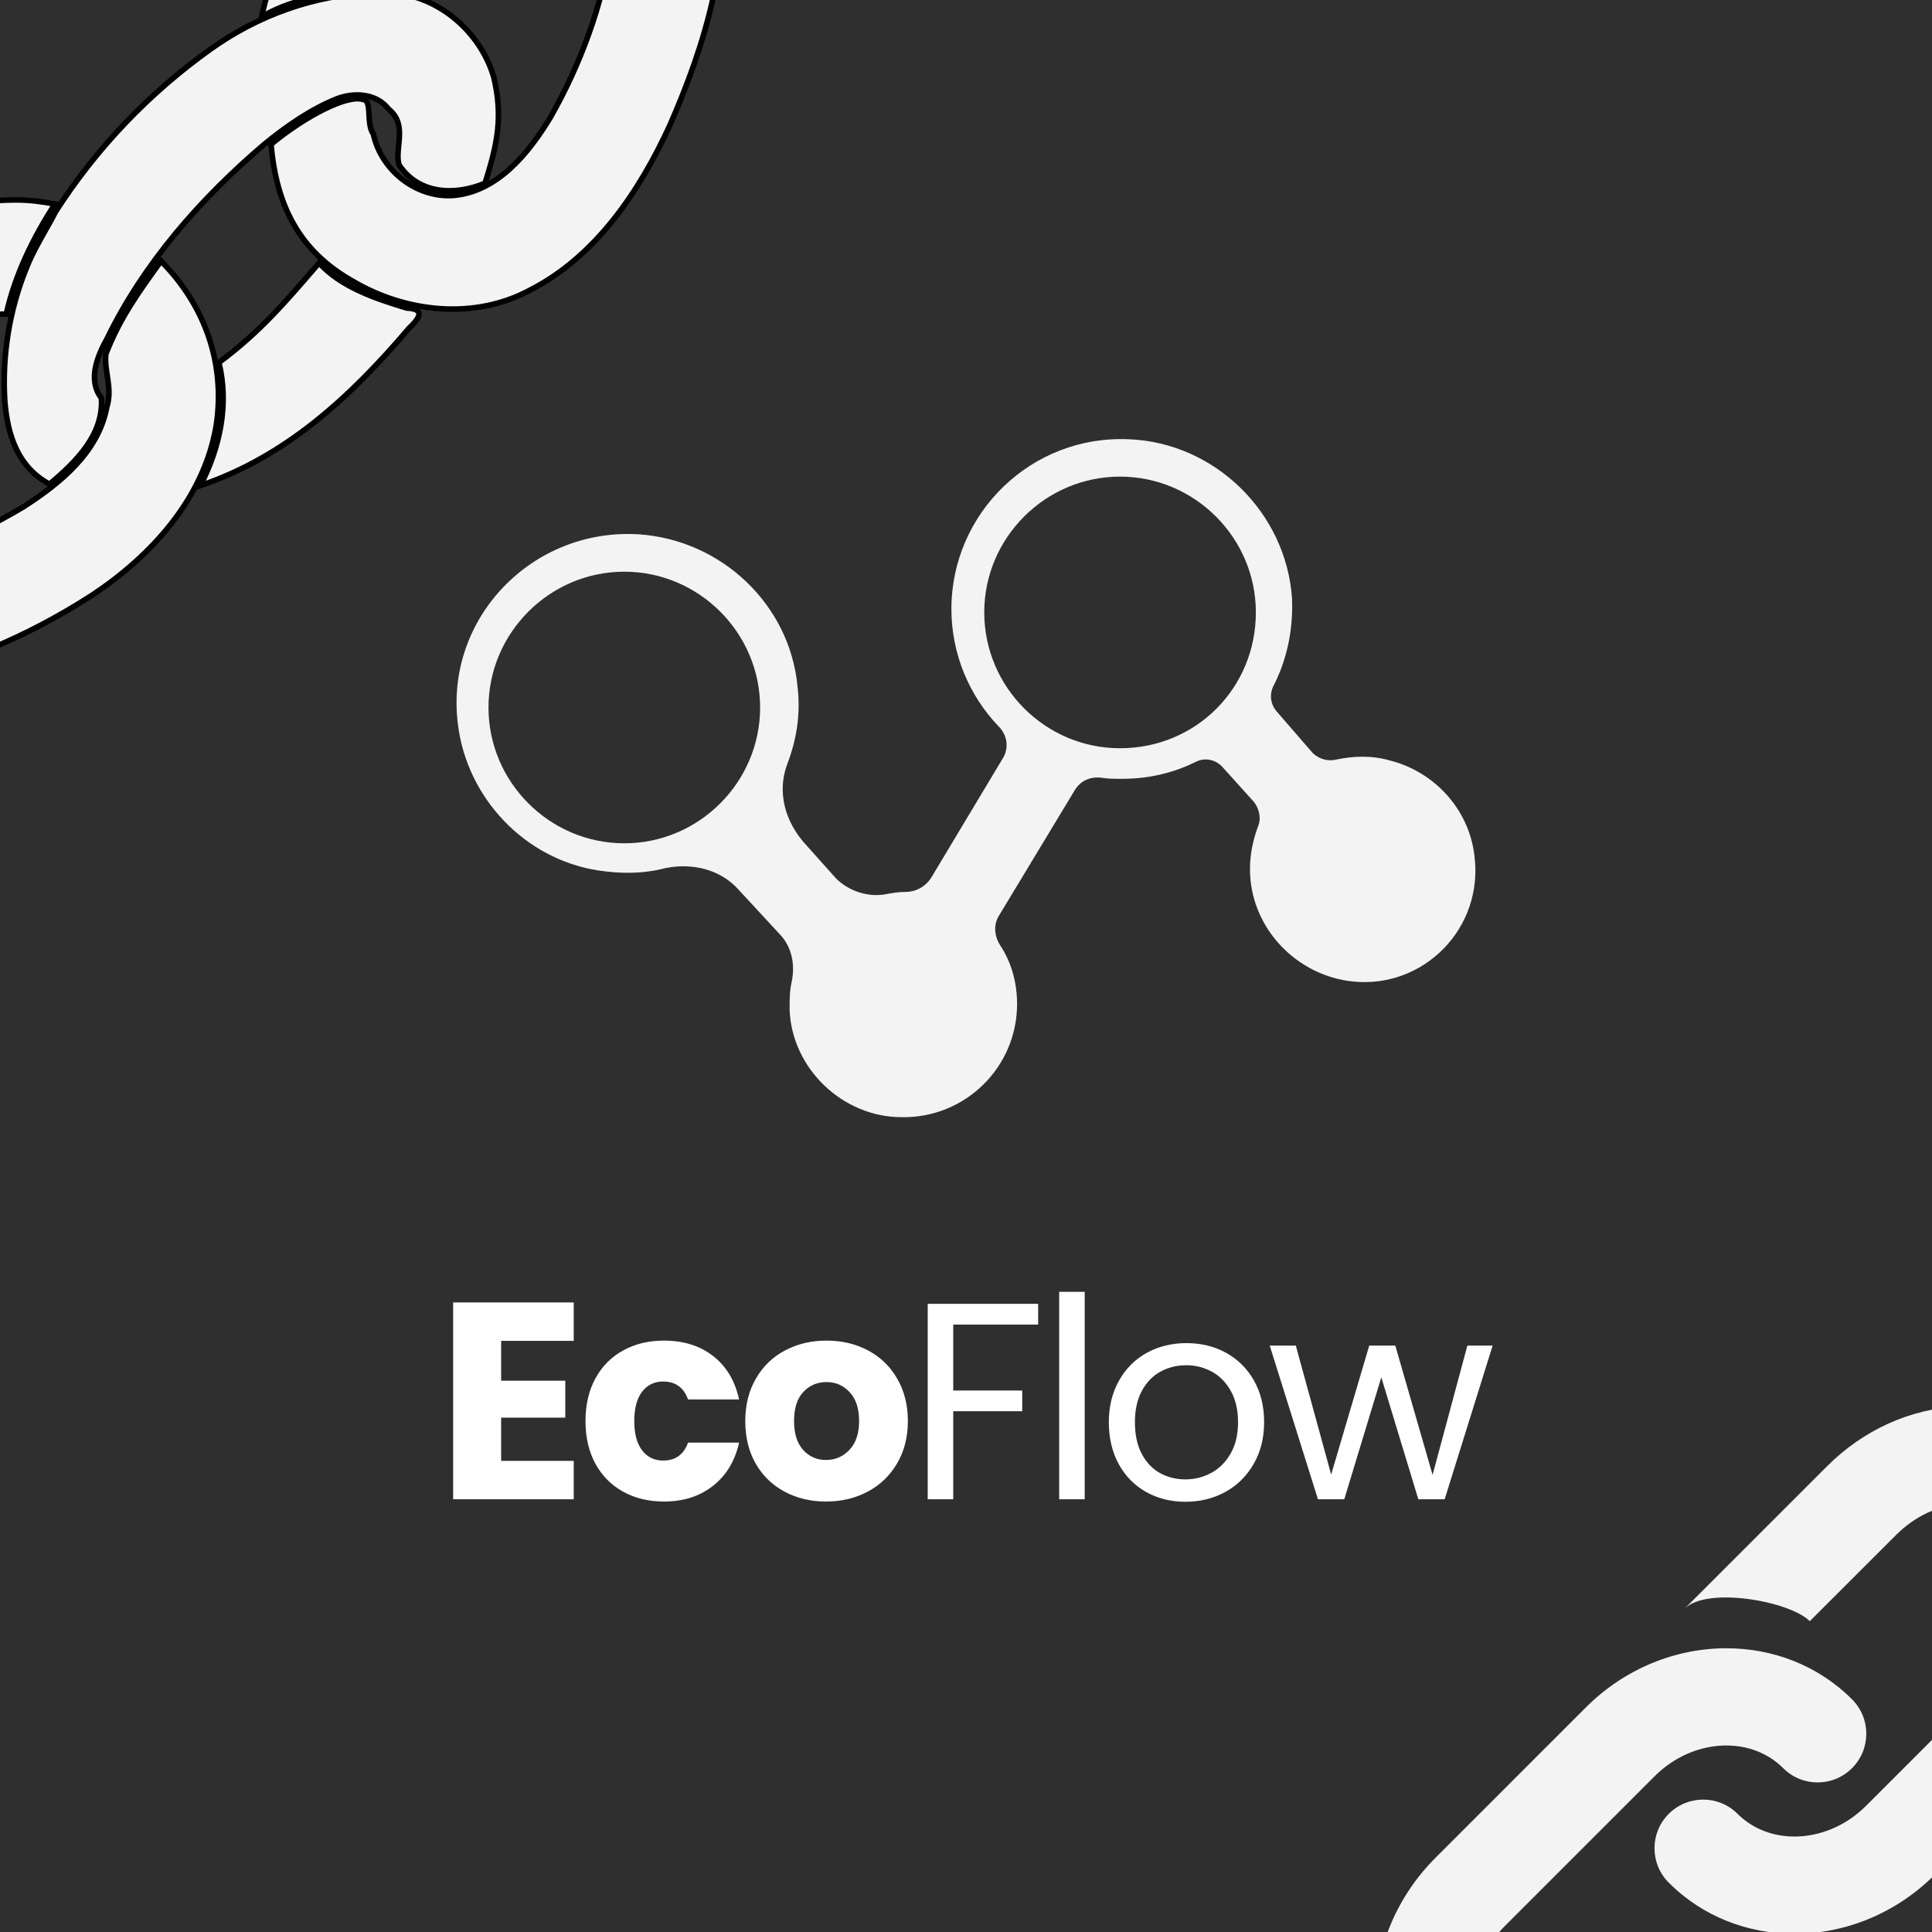 <svg xmlns="http://www.w3.org/2000/svg" xmlns:xlink="http://www.w3.org/1999/xlink" width="500" zoomAndPan="magnify" viewBox="0 0 375 375" height="500" preserveAspectRatio="xMidYMid meet" version="1.0"><defs><g/><clipPath id="4cd717116f"><path d="M 0 32 L 49 32 L 49 134.582 L 0 134.582 Z M 0 32 " clip-rule="nonzero"/></clipPath><clipPath id="41265ed34f"><path d="M 44 0 L 142.582 0 L 142.582 67 L 44 67 Z M 44 0 " clip-rule="nonzero"/></clipPath><clipPath id="fa8a04e021"><path d="M 88.621 85.211 L 286.371 85.211 L 286.371 216.844 L 88.621 216.844 Z M 88.621 85.211 " clip-rule="nonzero"/></clipPath><clipPath id="658d260179"><path d="M 321 272.633 L 375 272.633 L 375 375 L 321 375 Z M 321 272.633 " clip-rule="nonzero"/></clipPath><clipPath id="add7b51707"><path d="M 266.984 319 L 363 319 L 363 375 L 266.984 375 Z M 266.984 319 " clip-rule="nonzero"/></clipPath></defs><rect x="-37.5" width="450" fill="#ffffff" y="-37.5" height="450" fill-opacity="1"/><rect x="-37.5" width="450" fill="#2f2f2f" y="-37.5" height="450" fill-opacity="1"/><path fill="#f3f3f3" d="M 3.098 38.762 C -13.207 38.828 -28.871 45.113 -43.023 52.984 C -55.637 60.273 -67.672 71.129 -71.559 85.988 C -74.879 99.113 -69.934 113.582 -60.637 122.867 C -50.875 132.246 -36.496 134.09 -23.746 132.109 C -8.914 129.691 5.25 123.574 17.926 115.387 C 29.312 107.816 39.602 96.645 41.934 82.438 C 43.73 70.352 39.652 59.117 31.211 50.621 C 26.898 56.555 23.18 61.727 20.512 68.645 C 20.129 72.047 21.871 75.211 20.688 78.988 C 19.008 87.84 11.527 93.793 4.5 98.324 C -6.027 104.523 -17.543 109.688 -29.734 110.887 C -36.695 111.539 -45.016 109.926 -48.793 103.191 C -52.32 97.633 -51.594 90.121 -47.703 84.965 C -40.559 75.09 -29.281 69.707 -18.441 65.27 C -11.844 62.73 -5.906 60.969 1.188 60.902 C 2.852 53.324 6.457 45.98 10.641 39.551 C 7.906 39.066 5.875 38.781 3.098 38.762 Z M 3.098 38.762 " fill-opacity="1" fill-rule="nonzero"/><g clip-path="url(#4cd717116f)"><path stroke-linecap="butt" transform="matrix(0.861, 0, 0, 0.861, -73.399, -70.427)" fill="none" stroke-linejoin="miter" d="M 88.884 126.87 C 69.939 126.947 51.738 134.25 35.294 143.396 C 20.639 151.865 6.655 164.478 2.138 181.744 C -1.719 196.994 4.027 213.806 14.829 224.594 C 26.171 235.492 42.879 237.634 57.693 235.333 C 74.927 232.524 91.385 225.416 106.113 215.903 C 119.344 207.106 131.299 194.126 134.008 177.618 C 136.096 163.575 131.358 150.521 121.549 140.65 C 116.539 147.544 112.218 153.553 109.118 161.591 C 108.673 165.545 110.697 169.221 109.322 173.61 C 107.37 183.895 98.678 190.812 90.513 196.077 C 78.281 203.28 64.901 209.281 50.735 210.674 C 42.647 211.432 32.98 209.557 28.591 201.733 C 24.492 195.274 25.336 186.546 29.857 180.555 C 38.158 169.08 51.262 162.826 63.857 157.67 C 71.523 154.72 78.422 152.673 86.664 152.596 C 88.598 143.79 92.787 135.257 97.648 127.787 C 94.471 127.224 92.111 126.892 88.884 126.87 Z M 88.884 126.87 " stroke="#000000" stroke-width="1.25" stroke-opacity="1" stroke-miterlimit="4"/></g><path stroke-linecap="butt" transform="matrix(0.861, 0, 0, 0.861, -73.399, -70.427)" fill-opacity="1" fill="#f3f3f3" fill-rule="nonzero" stroke-linejoin="miter" d="M 169.229 80.175 C 156.153 80.638 143.399 85.226 132.678 92.902 C 118.953 102.692 106.962 115.178 97.771 129.53 C 95.896 133.251 92.878 137.854 91.189 142.252 C 87.35 151.674 85.684 162.091 86.337 172.276 C 86.977 180.21 89.419 187.172 96.409 190.944 C 102.305 186.001 108.664 179.797 108.105 171.536 C 104.996 167.519 107.116 162.213 109.399 158.106 C 117.759 140.967 130.518 126.534 144.779 114.365 C 149.672 110.367 155.164 106.5 161.132 104.081 C 165.058 102.574 170.083 102.792 172.869 106.409 C 177.249 109.927 174.163 115.169 175.18 118.918 C 179.392 125.367 187.366 126.116 194.597 123.098 C 197.347 114.325 198.709 108.252 196.553 99.156 C 193.426 88.549 183.359 80.211 172.429 80.17 C 171.363 80.125 170.296 80.134 169.229 80.17 Z M 157.183 141.072 C 149.54 149.927 143.926 156.576 134.594 163.525 C 136.931 173.002 134.843 182.665 130.418 191.266 C 149.713 184.757 164.268 171.291 177.417 155.832 C 179.991 153.376 181.103 151.452 176.927 151.243 C 169.933 149.11 162.203 146.573 157.183 141.072 Z M 157.183 141.072 " stroke="#000000" stroke-width="1.25" stroke-opacity="1" stroke-miterlimit="4"/><path fill="#f3f3f3" d="M 103.16 -58.871 C 89.613 -59.164 77.676 -50.195 69.875 -39.449 C 61.152 -27.328 54.031 -11.277 50.688 3.336 C 56.105 -0.398 69.945 -2.953 75.703 -2.199 C 79.578 -13.059 84.375 -25.906 93.504 -33.176 C 98.898 -37.758 107.141 -37.961 112.633 -33.477 C 119.277 -28.156 119.645 -18.457 118.594 -10.57 C 116.773 1.145 112.59 12.461 106.785 22.691 C 102.566 29.68 96.496 37.172 87.945 37.895 C 80.832 38.406 73.953 33.125 72.398 25.965 C 70.898 23.879 72.34 19.344 70.312 19.25 C 67.352 18.355 59.461 22.27 52.555 27.961 C 53.59 39.887 58.035 48.688 68.391 54.516 C 78.707 60.629 92.023 62.066 102.797 56.258 C 115.5 49.785 124.012 37.176 129.91 24.324 C 136.824 8.59 142.176 -8.922 139.535 -26.352 C 137.977 -37.422 131.793 -47.988 122.062 -53.355 C 116.301 -56.652 109.781 -58.758 103.16 -58.871 Z M 103.16 -58.871 " fill-opacity="1" fill-rule="nonzero"/><g clip-path="url(#41265ed34f)"><path stroke-linecap="butt" transform="matrix(0.861, 0, 0, 0.861, -73.399, -70.427)" fill="none" stroke-linejoin="miter" d="M 205.149 13.427 C 189.409 13.087 175.538 23.508 166.474 35.994 C 156.339 50.078 148.065 68.728 144.18 85.708 C 150.475 81.368 166.556 78.4 173.246 79.276 C 177.749 66.658 183.322 51.73 193.929 43.284 C 200.197 37.96 209.774 37.724 216.156 42.934 C 223.876 49.116 224.303 60.386 223.082 69.549 C 220.967 83.161 216.106 96.31 209.361 108.197 C 204.459 116.317 197.406 125.023 187.471 125.862 C 179.206 126.457 171.213 120.32 169.406 112.001 C 167.663 109.577 169.338 104.307 166.983 104.199 C 163.542 103.159 154.374 107.707 146.349 114.32 C 147.552 128.177 152.717 138.403 164.75 145.175 C 176.736 152.278 192.209 153.948 204.727 147.199 C 219.487 139.678 229.377 125.027 236.231 110.094 C 244.264 91.812 250.483 71.465 247.414 51.213 C 245.603 38.35 238.419 26.072 227.112 19.836 C 220.418 16.005 212.842 13.559 205.149 13.427 Z M 205.149 13.427 " stroke="#000000" stroke-width="1.25" stroke-opacity="1" stroke-miterlimit="4"/></g><g clip-path="url(#fa8a04e021)"><path fill="#f3f3f3" d="M 217.395 145.234 C 202.891 145.234 191.043 133.367 191.043 118.863 C 191.043 104.383 202.891 92.512 217.395 92.512 C 231.895 92.512 243.762 104.383 243.762 118.863 C 243.762 133.594 232.105 145.234 217.395 145.234 Z M 121.188 163.684 C 106.688 163.684 94.816 151.816 94.816 137.332 C 94.816 122.832 106.688 110.965 121.188 110.965 C 135.672 110.965 147.539 122.832 147.539 137.332 C 147.539 151.816 135.672 163.684 121.188 163.684 Z M 286.16 165.879 C 285.055 157.086 278.469 149.852 269.902 147.641 C 266.164 146.551 262.652 146.762 259.352 147.43 C 257.598 147.867 255.84 147.219 254.754 146.113 L 247.711 137.984 C 246.625 136.668 246.395 134.91 247.062 133.367 C 249.695 128.309 251.012 122.605 250.785 116.23 C 249.695 99.535 235.844 85.93 219.148 85.262 C 200.258 84.387 184.668 99.535 184.668 118.215 C 184.668 126.992 188.18 135.121 193.887 141.055 C 195.43 142.602 195.871 145.008 194.766 146.988 L 180.93 170.059 C 179.824 172.023 177.855 173.129 175.664 173.129 C 174.348 173.129 173.031 173.359 171.922 173.57 C 168.414 174.219 164.672 172.902 162.27 170.496 L 156.773 164.352 C 152.156 159.508 150.84 153.59 152.805 148.305 C 154.578 143.688 155.457 138.633 154.789 133.156 C 153.262 117.336 140.078 104.82 124.031 103.715 C 103.387 102.398 86.25 119.973 88.883 140.617 C 90.641 154.891 101.859 166.758 116.129 168.953 C 120.52 169.621 124.91 169.621 129.086 168.512 C 134.355 167.426 139.848 168.742 143.359 172.691 L 151.277 181.258 C 153.684 183.68 154.352 187.191 153.684 190.492 C 153.262 192.23 153.262 194.004 153.262 195.973 C 153.684 207.398 163.566 216.844 174.996 216.844 C 187.301 217.074 197.414 207.172 197.414 194.883 C 197.414 190.703 196.309 186.754 194.113 183.453 C 193.008 181.699 192.797 179.504 193.887 177.746 L 208.617 153.363 C 209.703 151.605 211.477 150.73 213.672 150.941 C 214.969 151.168 216.289 151.168 217.832 151.168 C 222.887 151.168 227.715 150.062 232.105 147.867 C 233.879 146.988 235.844 147.43 237.16 148.746 L 243.305 155.559 C 244.41 156.875 244.852 158.84 244.184 160.387 C 242.883 163.895 242.219 167.848 242.883 172.023 C 244.41 181.699 252.539 189.387 262.426 190.492 C 276.277 192.02 288.125 180.152 286.16 165.879 " fill-opacity="1" fill-rule="nonzero"/></g><g clip-path="url(#658d260179)"><path fill="#f3f3f3" d="M 348.305 375.344 C 339.32 375.344 330.535 372.066 323.914 365.43 C 320.211 361.738 320.211 355.762 323.902 352.07 C 327.594 348.379 333.574 348.379 337.262 352.066 C 343.715 358.508 354.914 357.809 362.223 350.488 L 391.367 321.344 C 395.27 317.461 397.496 312.383 397.496 307.418 C 397.496 304.453 396.703 300.152 392.961 296.395 C 388.941 292.371 384.332 291.711 381.109 291.871 C 376.359 292.086 371.703 294.258 368 297.961 L 351.281 314.668 C 347.371 310.762 331.32 307.895 326.973 312.25 L 354.621 284.605 C 361.656 277.57 370.734 273.449 380.203 272.996 C 390.082 272.543 399.348 276.094 406.293 283.035 C 412.797 289.531 416.379 298.191 416.379 307.426 C 416.371 317.367 412.121 327.316 404.703 334.711 L 375.562 363.848 C 367.949 371.496 358.02 375.344 348.305 375.344 Z M 348.305 375.344 " fill-opacity="1" fill-rule="nonzero"/></g><g clip-path="url(#add7b51707)"><path fill="#f3f3f3" d="M 335.082 319.926 C 344.055 319.926 352.844 323.203 359.477 329.836 C 363.176 333.531 363.168 339.508 359.477 343.199 C 355.793 346.891 349.809 346.891 346.117 343.199 C 339.668 336.762 328.473 337.465 321.156 344.773 L 292.012 373.918 C 288.117 377.805 285.883 382.879 285.883 387.844 C 285.883 390.797 286.676 395.109 290.426 398.867 C 294.441 402.879 299.055 403.555 302.273 403.402 C 307.023 403.176 311.68 401.008 315.383 397.305 L 332.086 380.605 C 335.996 384.508 352.047 387.371 356.402 383.02 L 328.75 410.664 C 321.723 417.699 312.641 421.82 303.176 422.273 C 293.293 422.738 284.023 419.18 277.074 412.234 C 270.57 405.738 266.996 397.074 266.996 387.844 C 267 377.902 271.246 367.953 278.664 360.559 L 307.805 331.418 C 315.43 323.785 325.371 319.926 335.082 319.926 Z M 335.082 319.926 " fill-opacity="1" fill-rule="nonzero"/></g><g fill="#ffffff" fill-opacity="1"><g transform="translate(84.581, 291.009)"><g><path d="M 12.688 -30.75 L 12.688 -23.016 L 25.141 -23.016 L 25.141 -15.844 L 12.688 -15.844 L 12.688 -7.453 L 26.781 -7.453 L 26.781 0 L 3.375 0 L 3.375 -38.203 L 26.781 -38.203 L 26.781 -30.75 Z M 12.688 -30.75 "/></g></g></g><g fill="#ffffff" fill-opacity="1"><g transform="translate(112.112, 291.009)"><g><path d="M 1.531 -15.188 C 1.531 -18.344 2.172 -21.098 3.453 -23.453 C 4.742 -25.816 6.539 -27.629 8.844 -28.891 C 11.145 -30.16 13.785 -30.797 16.766 -30.797 C 20.566 -30.797 23.75 -29.797 26.312 -27.797 C 28.875 -25.805 30.551 -23 31.344 -19.375 L 21.438 -19.375 C 20.602 -21.695 18.988 -22.859 16.594 -22.859 C 14.895 -22.859 13.535 -22.195 12.516 -20.875 C 11.504 -19.551 11 -17.656 11 -15.188 C 11 -12.719 11.504 -10.82 12.516 -9.5 C 13.535 -8.176 14.895 -7.516 16.594 -7.516 C 18.988 -7.516 20.602 -8.676 21.438 -11 L 31.344 -11 C 30.551 -7.438 28.863 -4.641 26.281 -2.609 C 23.707 -0.578 20.535 0.438 16.766 0.438 C 13.785 0.438 11.145 -0.195 8.844 -1.469 C 6.539 -2.738 4.742 -4.551 3.453 -6.906 C 2.172 -9.27 1.531 -12.031 1.531 -15.188 Z M 1.531 -15.188 "/></g></g></g><g fill="#ffffff" fill-opacity="1"><g transform="translate(143.125, 291.009)"><g><path d="M 17.203 0.438 C 14.223 0.438 11.547 -0.195 9.172 -1.469 C 6.797 -2.738 4.926 -4.551 3.562 -6.906 C 2.207 -9.27 1.531 -12.031 1.531 -15.188 C 1.531 -18.301 2.219 -21.047 3.594 -23.422 C 4.969 -25.805 6.852 -27.629 9.25 -28.891 C 11.645 -30.16 14.332 -30.797 17.312 -30.797 C 20.281 -30.797 22.961 -30.16 25.359 -28.891 C 27.754 -27.629 29.641 -25.805 31.016 -23.422 C 32.398 -21.047 33.094 -18.301 33.094 -15.188 C 33.094 -12.062 32.391 -9.312 30.984 -6.938 C 29.586 -4.562 27.68 -2.738 25.266 -1.469 C 22.859 -0.195 20.172 0.438 17.203 0.438 Z M 17.203 -7.625 C 18.973 -7.625 20.484 -8.273 21.734 -9.578 C 22.992 -10.879 23.625 -12.75 23.625 -15.188 C 23.625 -17.613 23.016 -19.477 21.797 -20.781 C 20.578 -22.094 19.082 -22.75 17.312 -22.75 C 15.488 -22.75 13.977 -22.102 12.781 -20.812 C 11.594 -19.531 11 -17.656 11 -15.188 C 11 -12.75 11.586 -10.879 12.766 -9.578 C 13.941 -8.273 15.422 -7.625 17.203 -7.625 Z M 17.203 -7.625 "/></g></g></g><g fill="#ffffff" fill-opacity="1"><g transform="translate(175.882, 291.009)"><g><path d="M 25.625 -37.938 L 25.625 -33.906 L 9.141 -33.906 L 9.141 -21.109 L 22.531 -21.109 L 22.531 -17.094 L 9.141 -17.094 L 9.141 0 L 4.188 0 L 4.188 -37.938 Z M 25.625 -37.938 "/></g></g></g><g fill="#ffffff" fill-opacity="1"><g transform="translate(201.4, 291.009)"><g><path d="M 9.141 -40.266 L 9.141 0 L 4.188 0 L 4.188 -40.266 Z M 9.141 -40.266 "/></g></g></g><g fill="#ffffff" fill-opacity="1"><g transform="translate(212.88, 291.009)"><g><path d="M 17.203 0.484 C 14.398 0.484 11.863 -0.145 9.594 -1.406 C 7.332 -2.676 5.555 -4.484 4.266 -6.828 C 2.984 -9.172 2.344 -11.883 2.344 -14.969 C 2.344 -18.008 3.004 -20.703 4.328 -23.047 C 5.648 -25.391 7.453 -27.188 9.734 -28.438 C 12.023 -29.688 14.586 -30.312 17.422 -30.312 C 20.242 -30.312 22.797 -29.688 25.078 -28.438 C 27.367 -27.188 29.176 -25.398 30.5 -23.078 C 31.82 -20.754 32.484 -18.051 32.484 -14.969 C 32.484 -11.883 31.801 -9.172 30.438 -6.828 C 29.082 -4.484 27.242 -2.676 24.922 -1.406 C 22.598 -0.145 20.023 0.484 17.203 0.484 Z M 17.203 -3.859 C 18.973 -3.859 20.641 -4.273 22.203 -5.109 C 23.766 -5.953 25.023 -7.207 25.984 -8.875 C 26.941 -10.539 27.422 -12.57 27.422 -14.969 C 27.422 -17.363 26.945 -19.395 26 -21.062 C 25.062 -22.727 23.832 -23.969 22.312 -24.781 C 20.789 -25.602 19.141 -26.016 17.359 -26.016 C 15.547 -26.016 13.883 -25.602 12.375 -24.781 C 10.875 -23.969 9.672 -22.727 8.766 -21.062 C 7.859 -19.395 7.406 -17.363 7.406 -14.969 C 7.406 -12.531 7.848 -10.477 8.734 -8.812 C 9.617 -7.145 10.805 -5.898 12.297 -5.078 C 13.785 -4.266 15.422 -3.859 17.203 -3.859 Z M 17.203 -3.859 "/></g></g></g><g fill="#ffffff" fill-opacity="1"><g transform="translate(245.798, 291.009)"><g><path d="M 43.922 -29.828 L 34.609 0 L 29.5 0 L 22.312 -23.672 L 15.125 0 L 10.016 0 L 0.656 -29.828 L 5.719 -29.828 L 12.578 -4.797 L 19.969 -29.828 L 25.031 -29.828 L 32.266 -4.734 L 39.016 -29.828 Z M 43.922 -29.828 "/></g></g></g></svg>